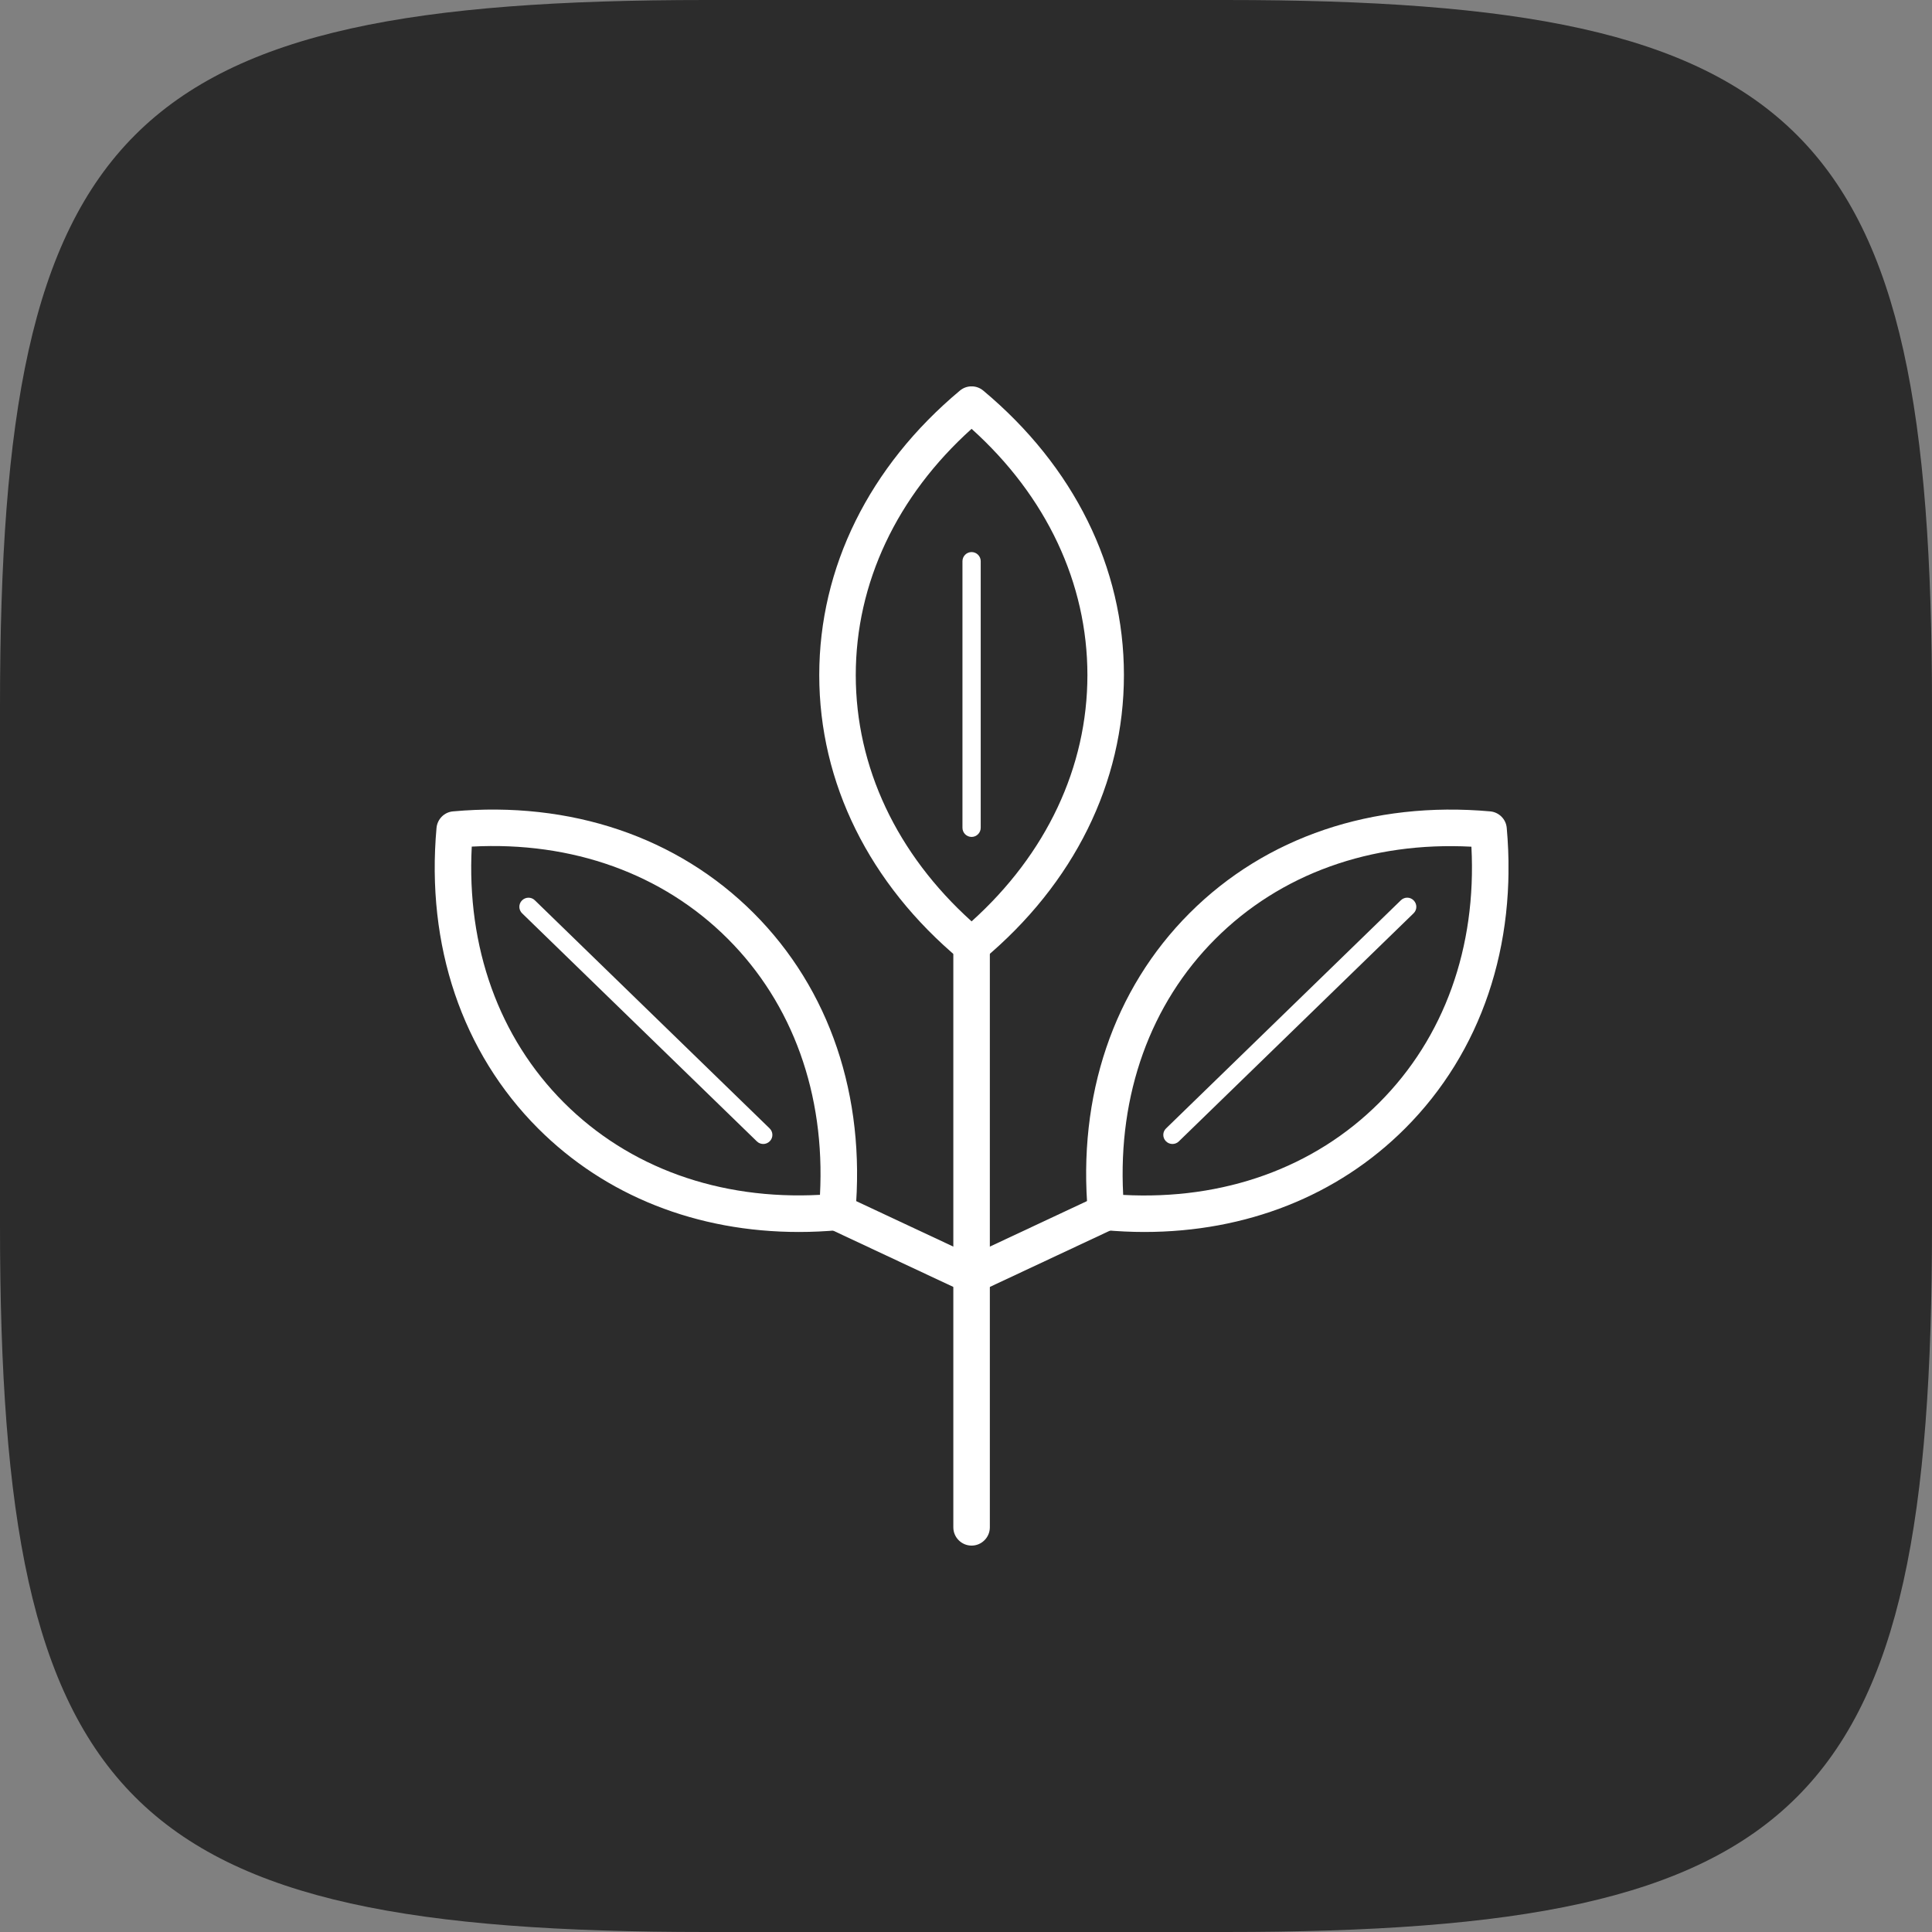 <svg width="120" height="120" viewBox="0 0 120 120" fill="none" xmlns="http://www.w3.org/2000/svg">
<rect x="0" y="0" width="120" height="120" fill="#808080" stroke="none"/>
<path opacity="0.8" d="M0 43.872C0 7.743 7.743 0 43.872 0H76.128C112.257 0 120 7.743 120 43.872V76.128C120 112.257 112.257 120 76.128 120H43.872C7.743 120 0 112.257 0 76.128V43.872Z" fill="#171717"/>
<g clip-path="url(#clip0_11_83)">
<path d="M60.347 59.858C60.086 59.858 59.831 59.767 59.621 59.597C53.986 54.892 50.885 48.616 50.885 41.932C50.885 35.248 53.986 28.972 59.621 24.261C60.041 23.909 60.653 23.909 61.072 24.261C66.708 28.966 69.809 35.242 69.809 41.926C69.809 48.61 66.708 54.886 61.072 59.592C60.863 59.767 60.602 59.852 60.347 59.852V59.858ZM60.347 26.636C55.698 30.82 53.153 36.223 53.153 41.932C53.153 47.641 55.698 53.038 60.347 57.228C64.996 53.044 67.541 47.641 67.541 41.932C67.541 36.223 64.996 30.82 60.347 26.636Z" fill="white"/>
<path d="M71.073 76.52C70.257 76.52 69.434 76.48 68.601 76.407C68.057 76.356 67.62 75.925 67.575 75.381C66.917 68.067 69.162 61.44 73.891 56.712C78.619 51.983 85.252 49.744 92.56 50.396C93.104 50.447 93.54 50.878 93.586 51.422C94.243 58.73 91.998 65.363 87.27 70.091C83.081 74.281 77.4 76.52 71.073 76.52ZM69.763 74.218C76.011 74.553 81.629 72.529 85.666 68.492C89.702 64.456 91.721 58.838 91.392 52.59C85.144 52.261 79.526 54.279 75.489 58.316C71.453 62.352 69.434 67.971 69.763 74.218Z" fill="white"/>
<path d="M49.62 76.52C43.294 76.52 37.613 74.281 33.423 70.091C28.701 65.363 26.456 58.736 27.113 51.422C27.164 50.878 27.595 50.441 28.14 50.396C35.447 49.738 42.08 51.983 46.809 56.712C51.537 61.44 53.776 68.073 53.124 75.381C53.073 75.925 52.642 76.361 52.098 76.407C51.264 76.481 50.437 76.52 49.626 76.52H49.62ZM29.302 52.584C28.973 58.832 30.991 64.45 35.028 68.487C39.064 72.523 44.682 74.547 50.93 74.213C51.259 67.965 49.241 62.347 45.204 58.31C41.167 54.274 35.549 52.25 29.302 52.584Z" fill="white"/>
<path d="M60.347 96C59.723 96 59.213 95.49 59.213 94.866V58.724C59.213 58.101 59.723 57.59 60.347 57.59C60.97 57.59 61.481 58.101 61.481 58.724V94.866C61.481 95.49 60.97 96 60.347 96Z" fill="white"/>
<path d="M60.347 80.347C60.182 80.347 60.018 80.313 59.865 80.239L51.287 76.22C50.72 75.953 50.477 75.279 50.743 74.712C51.009 74.145 51.684 73.901 52.251 74.168L60.347 77.96L68.442 74.168C69.009 73.901 69.684 74.145 69.951 74.712C70.217 75.279 69.973 75.953 69.406 76.22L60.829 80.239C60.676 80.313 60.511 80.347 60.347 80.347Z" fill="white"/>
<path d="M60.347 51.983C60.035 51.983 59.78 51.728 59.78 51.416V34.856C59.78 34.545 60.035 34.29 60.347 34.29C60.658 34.29 60.914 34.545 60.914 34.856V51.416C60.914 51.728 60.658 51.983 60.347 51.983Z" fill="white"/>
<path d="M47.41 71.055C47.268 71.055 47.126 71.004 47.013 70.896L32.431 56.729C32.205 56.513 32.199 56.151 32.42 55.929C32.635 55.708 32.998 55.697 33.219 55.918L47.801 70.086C48.028 70.301 48.033 70.664 47.812 70.885C47.699 70.998 47.551 71.055 47.404 71.055H47.41Z" fill="white"/>
<path d="M72.825 71.055C72.677 71.055 72.53 70.999 72.417 70.885C72.196 70.658 72.201 70.301 72.428 70.086L87.01 55.918C87.236 55.697 87.593 55.703 87.809 55.929C88.03 56.156 88.024 56.514 87.797 56.729L73.216 70.897C73.108 71.004 72.961 71.055 72.819 71.055H72.825Z" fill="white"/>
</g>
<defs>
<clipPath id="clip0_11_83">
<rect width="66.694" height="72" fill="white" transform="translate(27 24)"/>
</clipPath>
</defs>
</svg>
